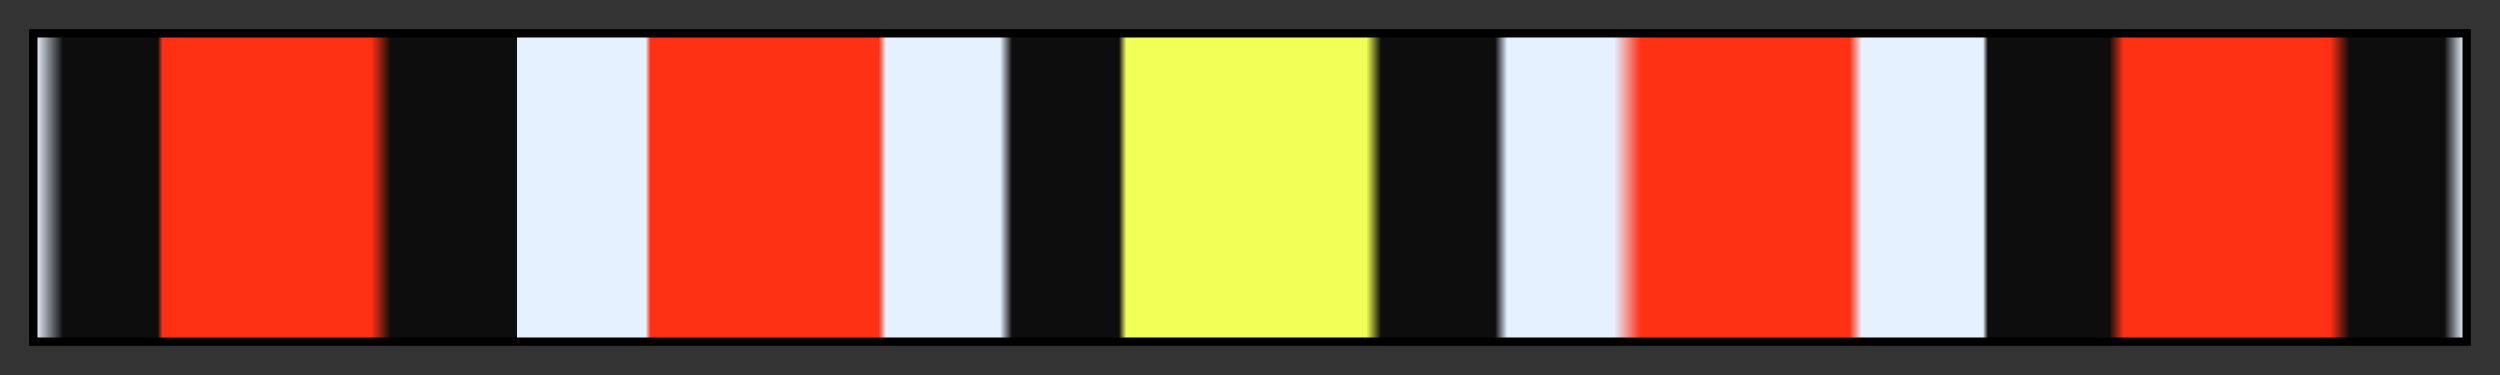 <svg height="45" viewBox="0 0 300 45" width="300" xmlns="http://www.w3.org/2000/svg" xmlns:xlink="http://www.w3.org/1999/xlink"><rect x="0" y="0" width="300" height="45" fill="#333333" stroke="none"/><linearGradient id="a" gradientUnits="objectBoundingBox" spreadMethod="pad" x1="0%" x2="100%" y1="0%" y2="0%"><stop offset="0" stop-color="#e6f1ff"/><stop offset=".011" stop-color="#0d0d0d"/><stop offset=".05" stop-color="#0d0d0d"/><stop offset=".052" stop-color="#ff3114"/><stop offset=".138" stop-color="#ff3114"/><stop offset=".146" stop-color="#0d0d0d"/><stop offset=".198" stop-color="#0d0d0d"/><stop offset=".198" stop-color="#e6f1ff"/><stop offset=".251" stop-color="#e6f1ff"/><stop offset=".253" stop-color="#ff3114"/><stop offset=".347" stop-color="#ff3114"/><stop offset=".35" stop-color="#e6f1ff"/><stop offset=".397" stop-color="#e6f1ff"/><stop offset=".402" stop-color="#0d0d0d"/><stop offset=".446" stop-color="#0d0d0d"/><stop offset=".449" stop-color="#f1ff57"/><stop offset=".548" stop-color="#f1ff57"/><stop offset=".554" stop-color="#0d0d0d"/><stop offset=".601" stop-color="#0d0d0d"/><stop offset=".606" stop-color="#e6f1ff"/><stop offset=".65" stop-color="#e6f1ff"/><stop offset=".661" stop-color="#ff3114"/><stop offset=".747" stop-color="#ff3114"/><stop offset=".752" stop-color="#e6f1ff"/><stop offset=".802" stop-color="#e6f1ff"/><stop offset=".804" stop-color="#0d0d0d"/><stop offset=".854" stop-color="#0d0d0d"/><stop offset=".86" stop-color="#ff3114"/><stop offset=".945" stop-color="#ff3114"/><stop offset=".953" stop-color="#0d0d0d"/><stop offset=".992" stop-color="#0d0d0d"/><stop offset="1" stop-color="#e6f1ff"/></linearGradient><path d="m4 4h292v37h-292z" fill="url(#a)" stroke="#000"/></svg>